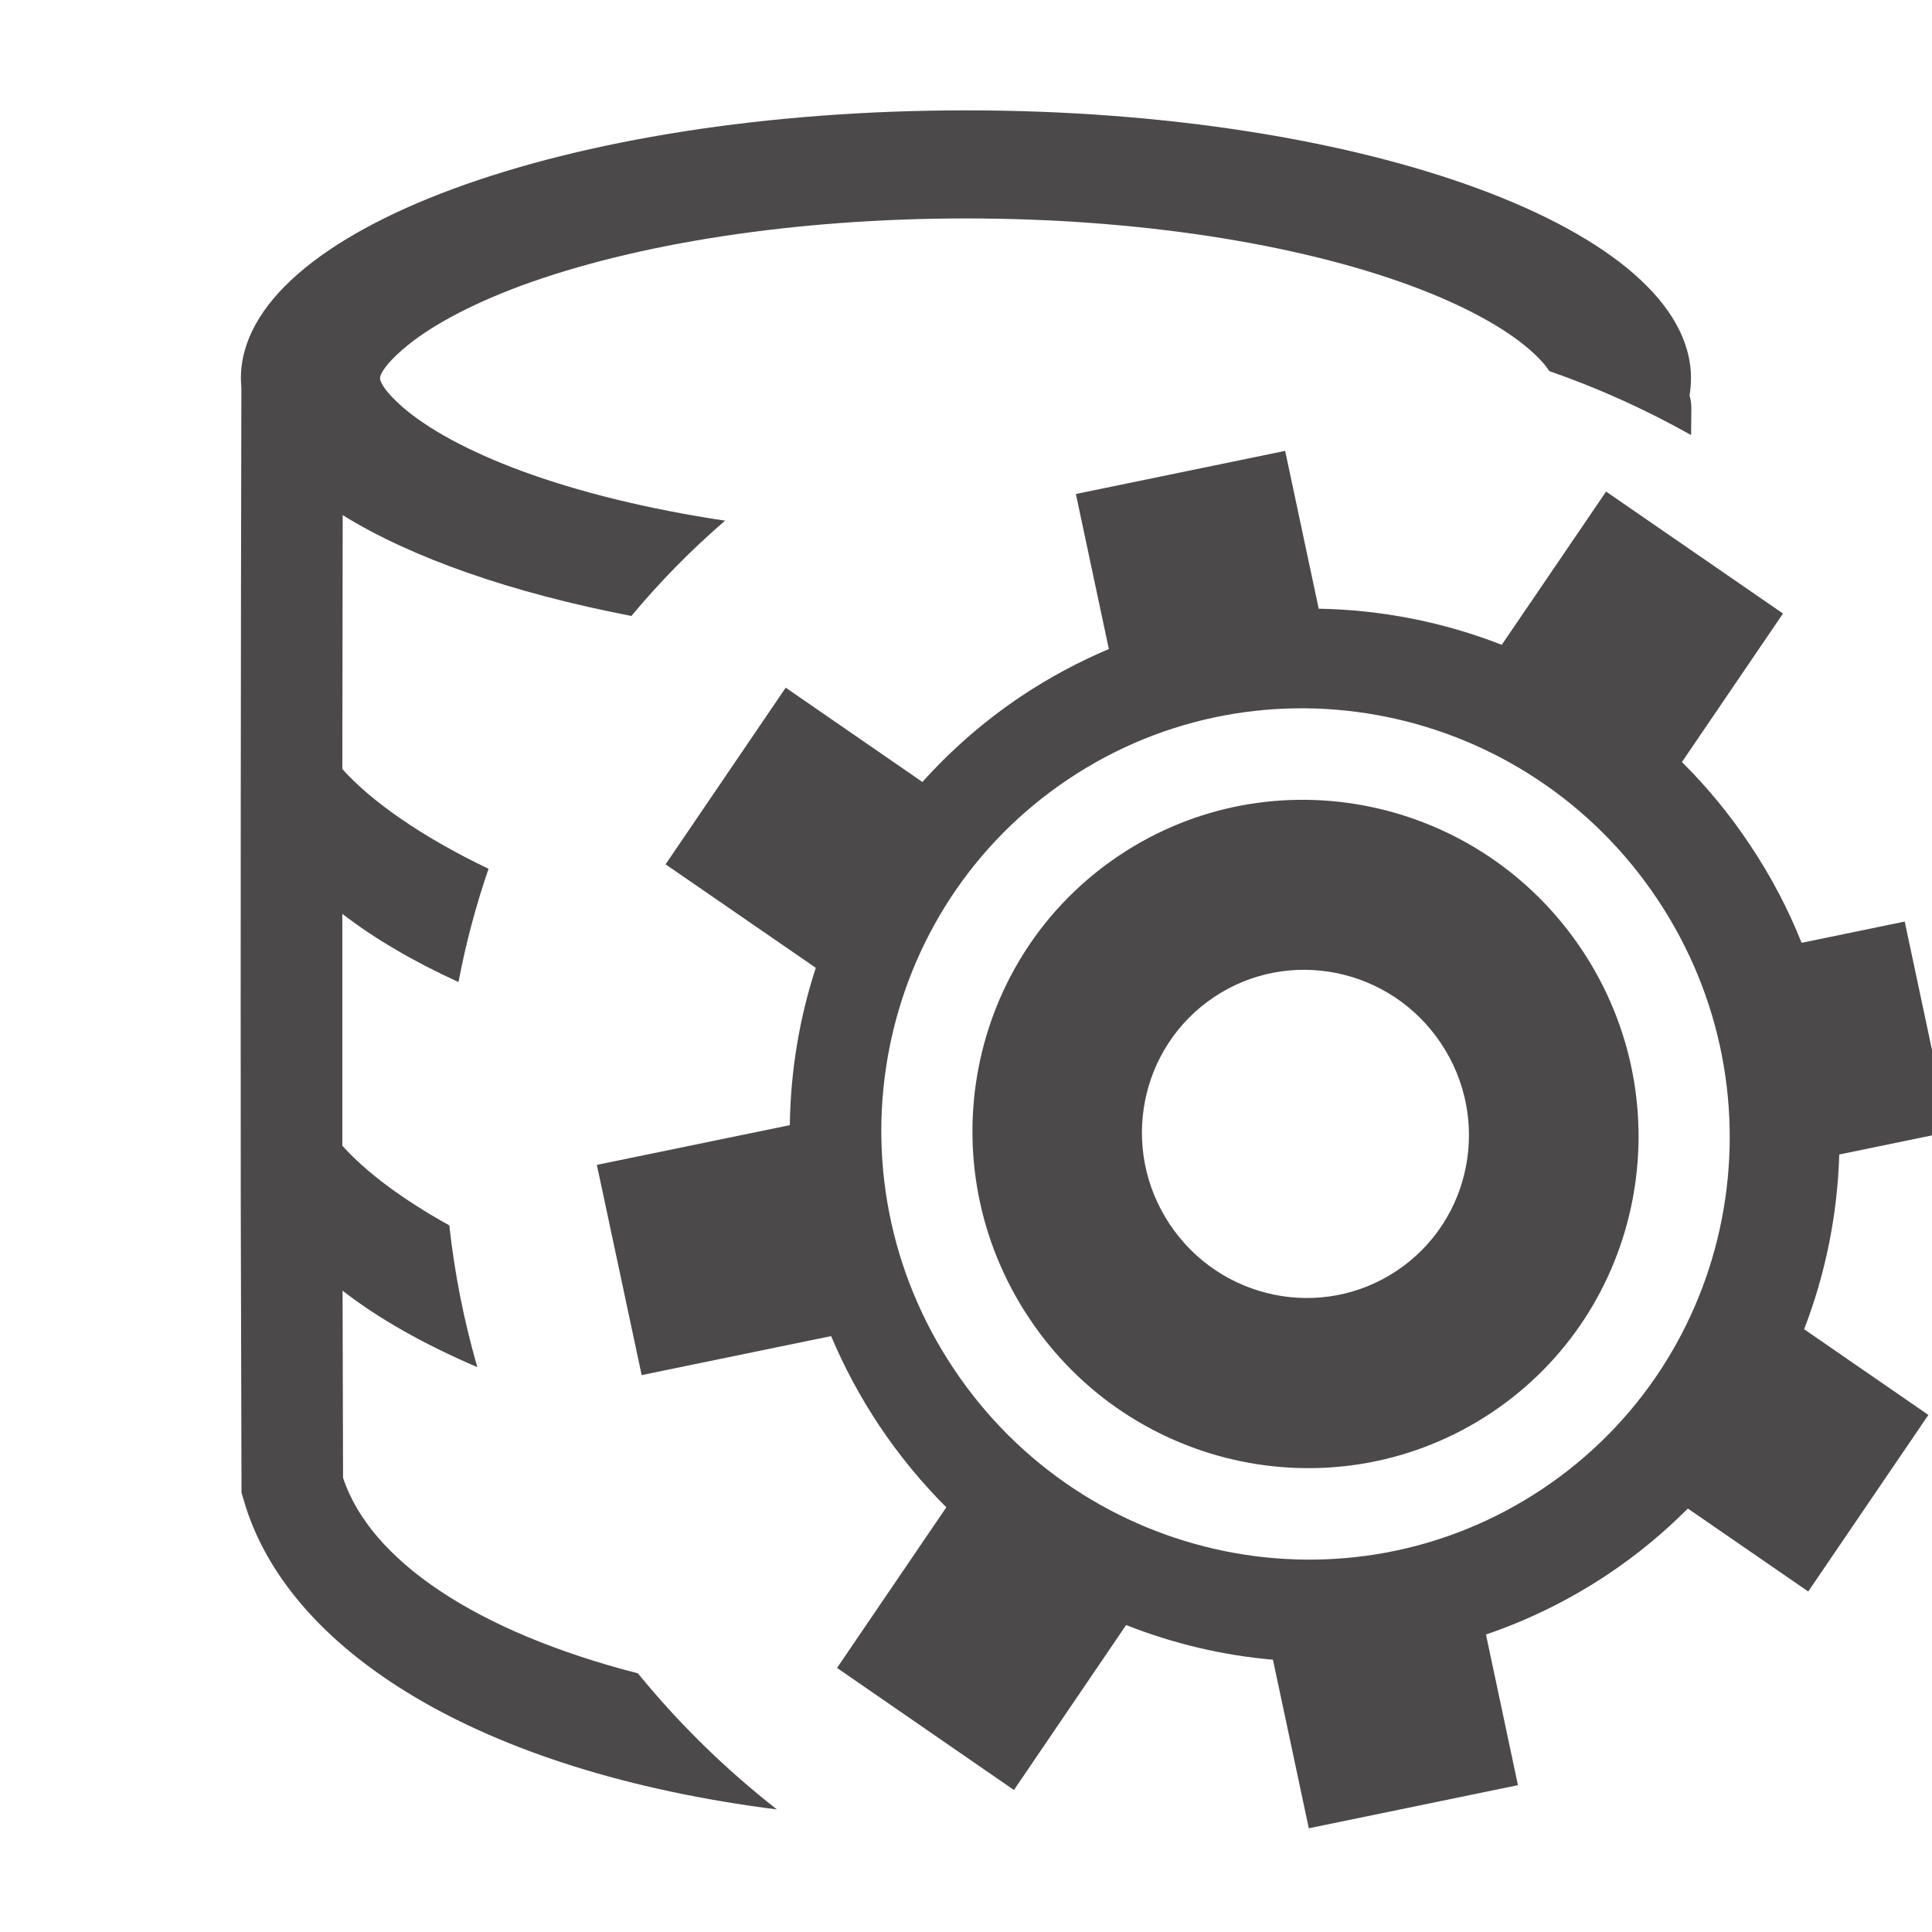 <svg width="16" height="16" viewBox="0 0 16 16" fill="none" xmlns="http://www.w3.org/2000/svg">
<g clip-path="url(#clip0_479_1394)">
<path d="M12.83 3.073C12.804 3.03 12.753 2.97 12.665 2.893C12.456 2.712 12.123 2.529 11.687 2.367C10.734 2.015 9.414 1.809 8 1.809C6.585 1.809 5.266 2.016 4.313 2.367C3.878 2.529 3.544 2.712 3.335 2.894C3.192 3.018 3.147 3.099 3.147 3.132C3.147 3.165 3.192 3.247 3.335 3.372C3.544 3.553 3.877 3.736 4.313 3.898C4.795 4.076 5.371 4.217 6.005 4.312C5.728 4.55 5.469 4.813 5.229 5.101C4.238 4.91 3.408 4.62 2.838 4.266C2.837 4.967 2.836 5.667 2.835 6.368V6.369C3.075 6.637 3.496 6.932 4.046 7.195C3.94 7.503 3.857 7.816 3.797 8.133C3.421 7.961 3.096 7.77 2.835 7.568V9.488C3.025 9.701 3.329 9.931 3.721 10.148C3.764 10.544 3.842 10.937 3.953 11.322C3.511 11.133 3.133 10.919 2.837 10.689L2.841 12.239C3.066 12.919 3.937 13.512 5.283 13.858C5.617 14.268 6.001 14.646 6.434 14.985C3.97 14.673 2.372 13.67 2.016 12.415L2 12.361V12.304L1.994 10.003C1.992 7.739 1.994 5.475 1.999 3.211C1.997 3.185 1.995 3.159 1.995 3.132C1.996 1.907 4.684 0.914 8 0.914C11.316 0.914 14.004 1.907 14.004 3.132C14.004 3.18 14 3.228 13.992 3.275C14.002 3.31 14.007 3.345 14.007 3.381L14.005 3.603C13.624 3.389 13.231 3.212 12.83 3.073Z" fill="#4B4949"/>
<path fill-rule="evenodd" clip-rule="evenodd" d="M8.524 10.918C9.374 12.193 11.088 12.542 12.352 11.699C13.615 10.856 13.95 9.139 13.1 7.865C12.249 6.59 10.535 6.24 9.271 7.083C8.008 7.926 7.673 9.643 8.524 10.918ZM9.688 10.14C10.106 10.766 10.947 10.938 11.567 10.524C12.188 10.11 12.352 9.267 11.934 8.641C11.517 8.015 10.675 7.843 10.055 8.257C9.435 8.671 9.27 9.514 9.688 10.14Z" fill="#4B4949"/>
<path fill-rule="evenodd" clip-rule="evenodd" d="M16.144 9.373L15.774 7.632L14.92 7.808C14.809 7.529 14.666 7.256 14.492 6.996C14.325 6.745 14.136 6.516 13.929 6.311L14.766 5.081L13.301 4.071L12.437 5.34C11.953 5.151 11.439 5.05 10.921 5.041L10.643 3.734L8.91 4.091L9.183 5.375C8.935 5.48 8.693 5.609 8.46 5.764C8.151 5.971 7.877 6.211 7.639 6.476L6.507 5.695L5.512 7.158L6.756 8.015C6.619 8.435 6.547 8.874 6.541 9.318L4.943 9.647L5.314 11.388L6.883 11.065C6.99 11.319 7.123 11.568 7.282 11.807C7.448 12.055 7.634 12.28 7.837 12.483L6.932 13.813L8.397 14.824L9.326 13.458C9.716 13.612 10.126 13.709 10.542 13.745L10.839 15.141L12.571 14.784L12.306 13.536C12.655 13.418 12.994 13.252 13.314 13.039C13.558 12.876 13.779 12.693 13.978 12.493L14.975 13.18L15.97 11.718L14.941 11.008C15.119 10.547 15.217 10.057 15.232 9.561L16.144 9.373ZM12.773 12.331C11.164 13.405 8.981 12.959 7.898 11.335C6.814 9.712 7.241 7.525 8.85 6.451C10.459 5.377 12.642 5.823 13.726 7.447C14.809 9.07 14.383 11.257 12.773 12.331Z" fill="#4B4949"/>
</g>
<defs>
<clipPath id="clip0_479_1394">
<rect width="16" height="16" fill="white"/>
</clipPath>
</defs>
</svg>
